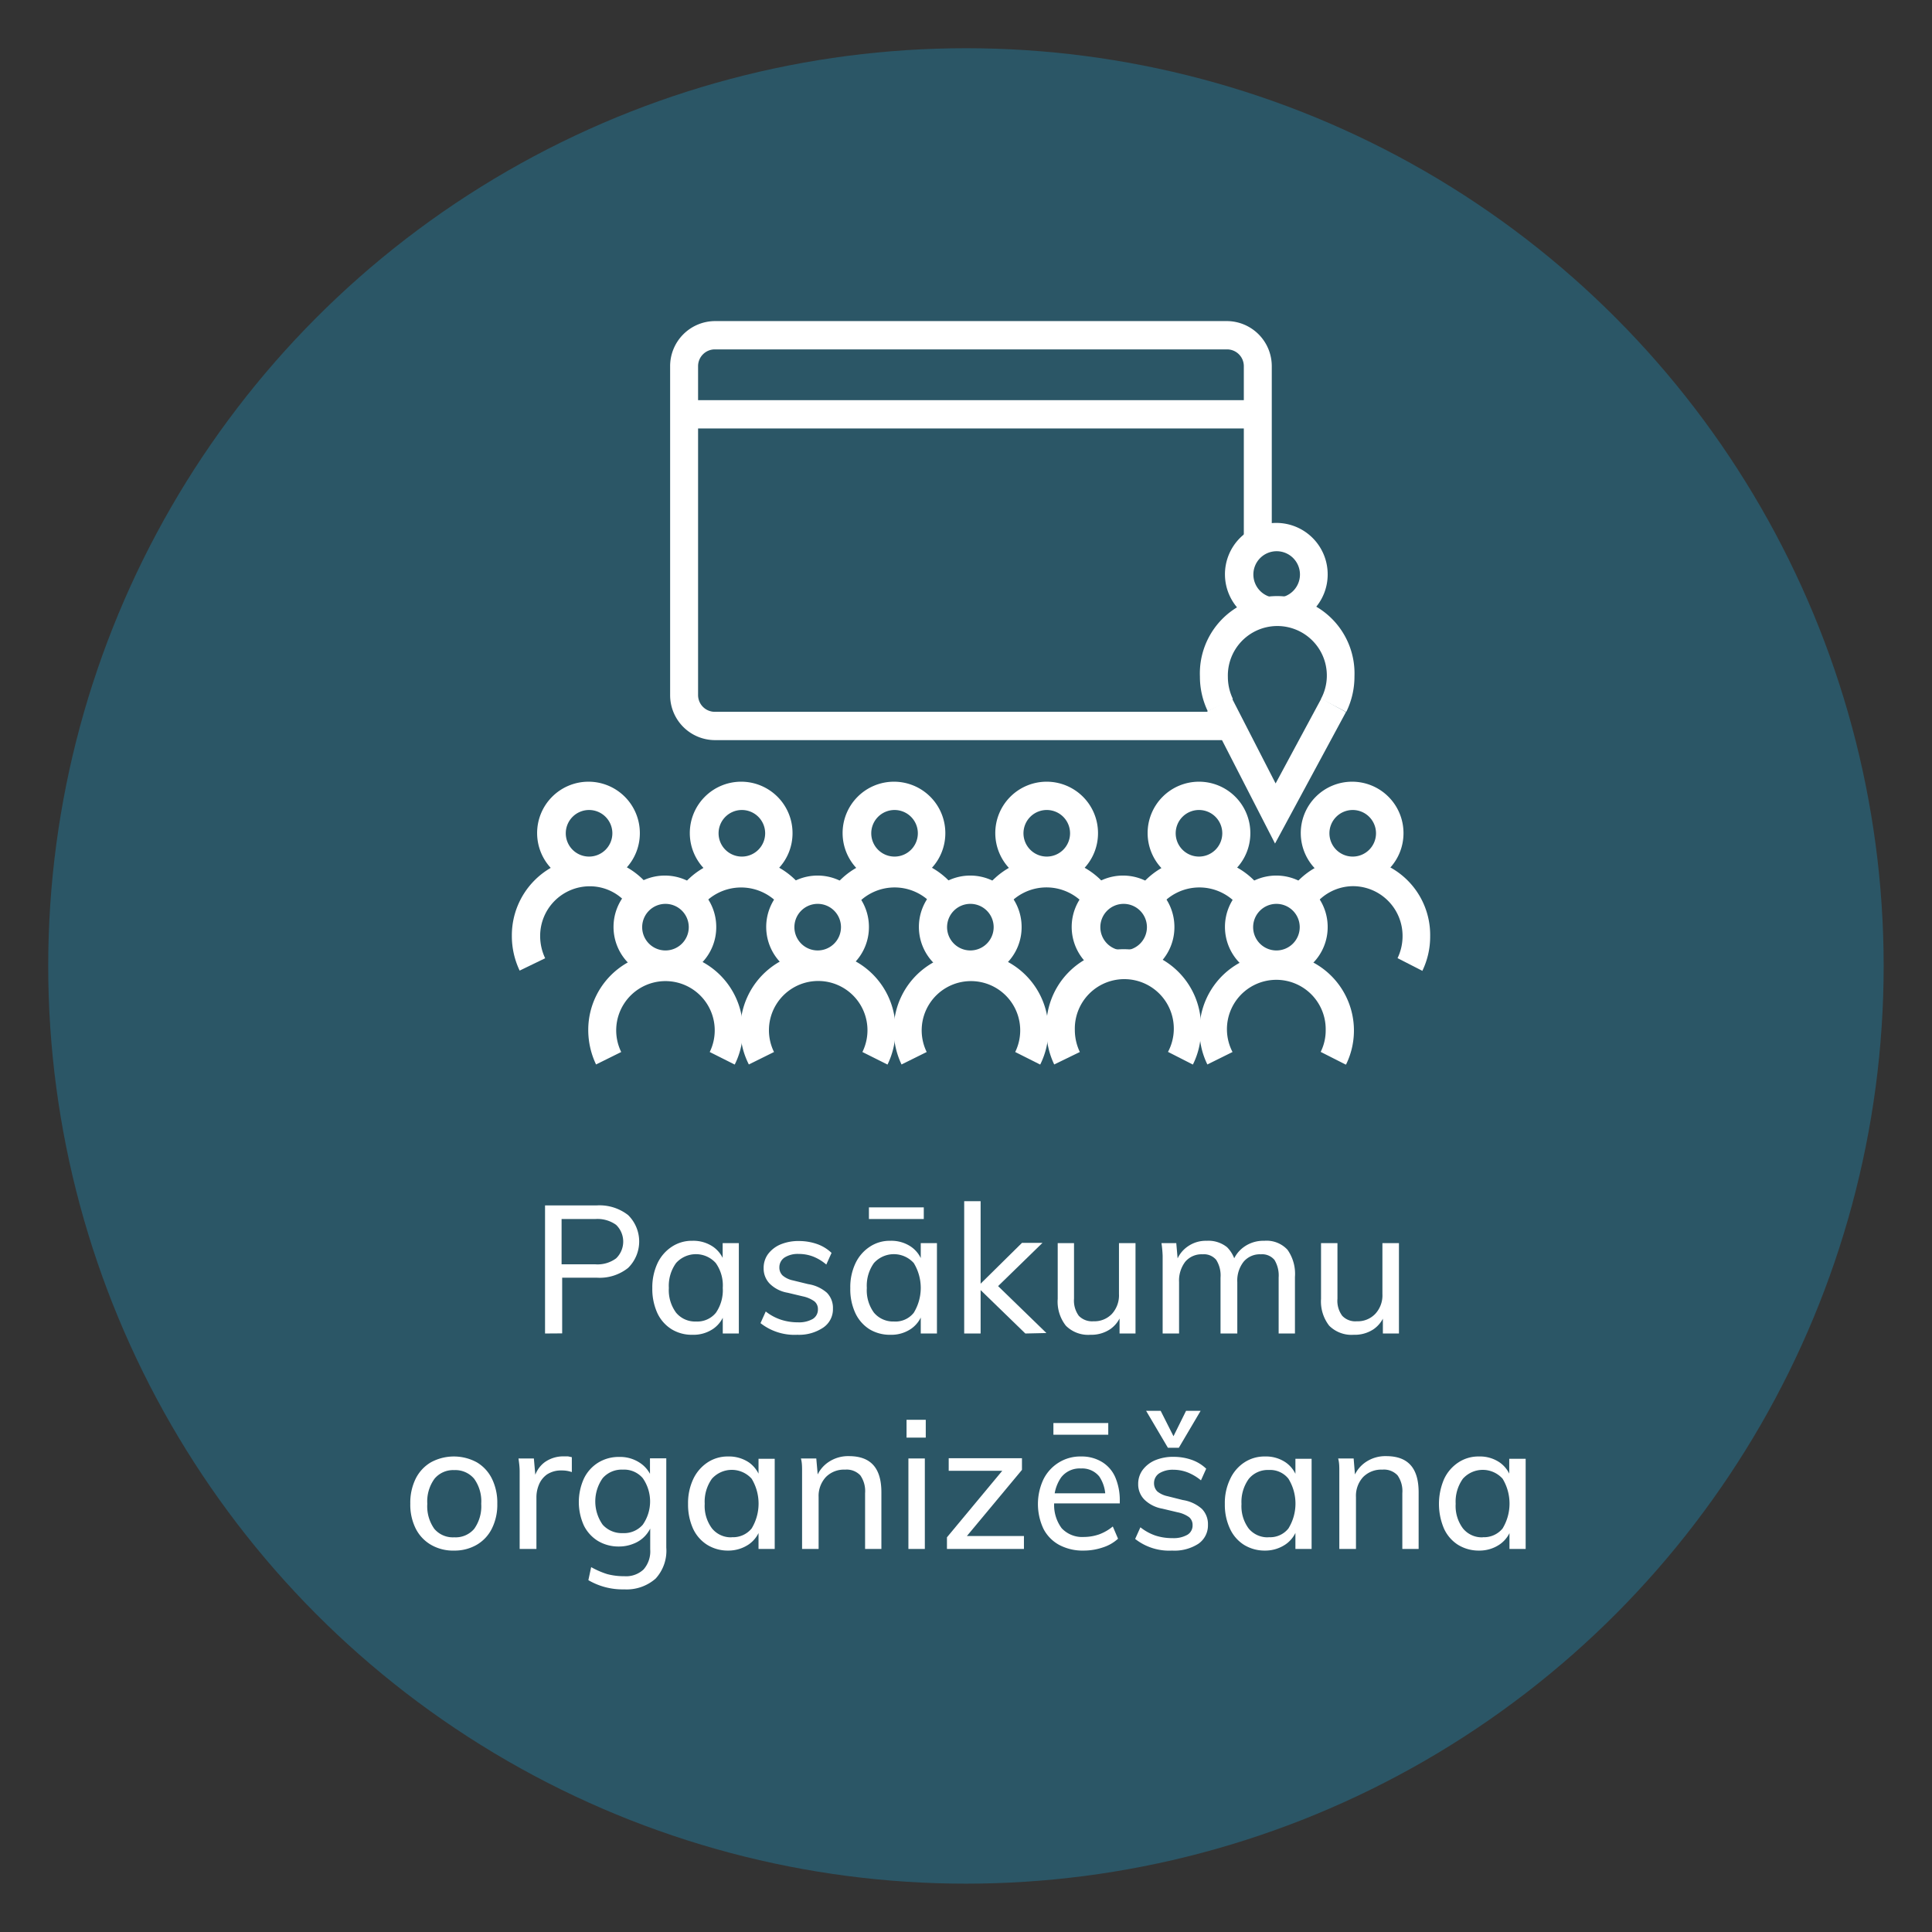 <svg id="Layer_1" data-name="Layer 1" xmlns="http://www.w3.org/2000/svg" viewBox="0 0 165.89 165.89"><rect x="0" y="0" width="165.89" height="165.89" fill="#333333" stroke="none"/><defs><style>.cls-1{fill:#18a9de;opacity:0.3;}.cls-2{fill:#fff;}</style></defs><title>ico-6</title><circle class="cls-1" cx="82.94" cy="82.94" r="78.8"/><path class="cls-2" d="M46.8,114.5v-11h4.46a4,4,0,0,1,2.67.83,3.18,3.18,0,0,1,0,4.54,3.91,3.91,0,0,1-2.66.84h-3v4.78Zm1.42-5.94h2.9a2.68,2.68,0,0,0,1.78-.51,2,2,0,0,0,0-2.88,2.74,2.74,0,0,0-1.78-.5h-2.9Z"/><path class="cls-2" d="M59.45,114.61a3.3,3.3,0,0,1-1.79-.48,3.25,3.25,0,0,1-1.22-1.39,5,5,0,0,1-.43-2.13,4.91,4.91,0,0,1,.44-2.13,3.46,3.46,0,0,1,1.22-1.42,3.1,3.1,0,0,1,1.78-.52,3,3,0,0,1,1.79.52,2.52,2.52,0,0,1,1,1.47l-.19.11v-1.9h1.39v7.76H62.06v-1.94l.19.08a2.54,2.54,0,0,1-1,1.45A3,3,0,0,1,59.45,114.61Zm.31-1.14a2.06,2.06,0,0,0,1.71-.75,3.41,3.41,0,0,0,.59-2.14,3.32,3.32,0,0,0-.6-2.13,2.29,2.29,0,0,0-3.41,0,3.34,3.34,0,0,0-.62,2.14,3.25,3.25,0,0,0,.62,2.12A2.11,2.11,0,0,0,59.76,113.47Z"/><path class="cls-2" d="M68.47,114.61a4.72,4.72,0,0,1-3.17-1l.45-1a4.29,4.29,0,0,0,1.29.7,4.62,4.62,0,0,0,1.47.23,2.38,2.38,0,0,0,1.28-.29.94.94,0,0,0,.44-.83.85.85,0,0,0-.3-.68,2.63,2.63,0,0,0-1-.43l-1.3-.31a2.85,2.85,0,0,1-1.53-.77,1.85,1.85,0,0,1-.53-1.34,2,2,0,0,1,.37-1.2,2.61,2.61,0,0,1,1.06-.83,4,4,0,0,1,1.61-.3,4.71,4.71,0,0,1,1.55.26,3.45,3.45,0,0,1,1.24.76l-.45,1a4,4,0,0,0-1.14-.69,3.38,3.38,0,0,0-1.22-.22,2.11,2.11,0,0,0-1.23.31,1,1,0,0,0-.44.83.94.94,0,0,0,.28.71,2,2,0,0,0,.88.42l1.31.32A3.18,3.18,0,0,1,71,111a1.85,1.85,0,0,1,.52,1.36,1.9,1.9,0,0,1-.83,1.63A3.71,3.71,0,0,1,68.47,114.61Z"/><path class="cls-2" d="M76.45,114.61a3.36,3.36,0,0,1-1.8-.48,3.29,3.29,0,0,1-1.21-1.39,4.85,4.85,0,0,1-.43-2.13,4.77,4.77,0,0,1,.44-2.13,3.46,3.46,0,0,1,1.22-1.42,3.08,3.08,0,0,1,1.78-.52,3,3,0,0,1,1.79.52,2.51,2.51,0,0,1,1,1.47l-.18.11v-1.9h1.39v7.76H79.06v-1.94l.18.08a2.53,2.53,0,0,1-1,1.45A3,3,0,0,1,76.45,114.61Zm.31-1.14a2,2,0,0,0,1.7-.75,4.1,4.1,0,0,0,0-4.27,2.3,2.3,0,0,0-3.42,0,3.34,3.34,0,0,0-.61,2.14,3.25,3.25,0,0,0,.61,2.12A2.15,2.15,0,0,0,76.76,113.47Zm-2.15-8.8v-1h4.71v1Z"/><path class="cls-2" d="M82.79,114.5V103.14H84.2V114.5Zm5.25,0-4.12-4,3.83-3.78h1.76l-4.26,4.15.06-.82,4.54,4.41Z"/><path class="cls-2" d="M93.63,114.61a2.7,2.7,0,0,1-2.11-.78,3.34,3.34,0,0,1-.7-2.31v-4.78h1.4v4.77a2.21,2.21,0,0,0,.41,1.47,1.58,1.58,0,0,0,1.26.47,2.07,2.07,0,0,0,1.59-.64,2.37,2.37,0,0,0,.6-1.7v-4.37H97.5v7.76H96.13v-1.66l.18-.08a2.52,2.52,0,0,1-1,1.38A2.9,2.9,0,0,1,93.63,114.61Z"/><path class="cls-2" d="M99.83,114.5v-5.58c0-.36,0-.73,0-1.09a9.81,9.81,0,0,0-.1-1.09H101l.14,1.59-.16.08a2.55,2.55,0,0,1,1-1.38,2.69,2.69,0,0,1,1.63-.49,2.55,2.55,0,0,1,1.75.55,2.77,2.77,0,0,1,.79,1.7l-.37-.23a2.66,2.66,0,0,1,1-1.47,2.85,2.85,0,0,1,1.77-.55,2.44,2.44,0,0,1,2,.77,3.58,3.58,0,0,1,.64,2.33v4.86h-1.4v-4.8a2.58,2.58,0,0,0-.36-1.52,1.38,1.38,0,0,0-1.17-.48,1.82,1.82,0,0,0-1.48.64,2.62,2.62,0,0,0-.54,1.75v4.41H104.8v-4.8a2.5,2.5,0,0,0-.37-1.52,1.37,1.37,0,0,0-1.17-.48,1.83,1.83,0,0,0-1.49.64,2.67,2.67,0,0,0-.53,1.75v4.41Z"/><path class="cls-2" d="M116.24,114.61a2.71,2.71,0,0,1-2.11-.78,3.39,3.39,0,0,1-.7-2.31v-4.78h1.41v4.77a2.15,2.15,0,0,0,.41,1.47,1.54,1.54,0,0,0,1.25.47,2.07,2.07,0,0,0,1.59-.64,2.33,2.33,0,0,0,.61-1.7v-4.37h1.42v7.76h-1.38v-1.66l.19-.08a2.54,2.54,0,0,1-1,1.38A2.9,2.9,0,0,1,116.24,114.61Z"/><path class="cls-2" d="M39,133.14a3.78,3.78,0,0,1-2-.5,3.35,3.35,0,0,1-1.31-1.4,4.58,4.58,0,0,1-.46-2.13,4.65,4.65,0,0,1,.46-2.14A3.37,3.37,0,0,1,37,125.56a4.13,4.13,0,0,1,3.94,0,3.35,3.35,0,0,1,1.3,1.41,4.65,4.65,0,0,1,.46,2.14,4.58,4.58,0,0,1-.46,2.13,3.32,3.32,0,0,1-1.3,1.4A3.78,3.78,0,0,1,39,133.14ZM39,132a2.09,2.09,0,0,0,1.72-.73,3.34,3.34,0,0,0,.6-2.15,3.3,3.3,0,0,0-.61-2.15,2.11,2.11,0,0,0-1.71-.74,2.08,2.08,0,0,0-1.69.74,3.3,3.3,0,0,0-.62,2.15,3.34,3.34,0,0,0,.6,2.15A2.08,2.08,0,0,0,39,132Z"/><path class="cls-2" d="M44.62,133v-5.59c0-.36,0-.72,0-1.09s-.05-.73-.1-1.09h1.32l.17,1.93-.17-.06a2.41,2.41,0,0,1,.92-1.54,2.73,2.73,0,0,1,1.61-.51l.4,0,.33.07,0,1.28a2.54,2.54,0,0,0-.86-.14,2.2,2.2,0,0,0-1.27.34,2,2,0,0,0-.69.87,2.8,2.8,0,0,0-.22,1.12V133Z"/><path class="cls-2" d="M53.6,136.47a5.81,5.81,0,0,1-3.08-.79l.24-1.12a7.22,7.22,0,0,0,1.38.6,5.56,5.56,0,0,0,1.46.18,2.19,2.19,0,0,0,1.66-.58,2.35,2.35,0,0,0,.57-1.72V131l.17-.15a2.86,2.86,0,0,1-.58,1,2.65,2.65,0,0,1-1,.69,3.3,3.3,0,0,1-1.29.25,3.43,3.43,0,0,1-1.81-.49A3.26,3.26,0,0,1,50.14,131a4.88,4.88,0,0,1,0-4.05,3.29,3.29,0,0,1,1.22-1.36,3.34,3.34,0,0,1,1.81-.49,3.05,3.05,0,0,1,1.81.53A2.59,2.59,0,0,1,56,127l-.19-.12v-1.66h1.4v7.66a3.54,3.54,0,0,1-.91,2.66A3.76,3.76,0,0,1,53.6,136.47Zm-.12-4.83a2.13,2.13,0,0,0,1.71-.72,3.49,3.49,0,0,0,0-4,2.1,2.1,0,0,0-1.71-.73,2.16,2.16,0,0,0-1.73.73,3.46,3.46,0,0,0,0,4A2.21,2.21,0,0,0,53.48,131.64Z"/><path class="cls-2" d="M62.52,133.14a3.36,3.36,0,0,1-1.79-.49,3.25,3.25,0,0,1-1.22-1.39,5,5,0,0,1-.43-2.12,4.85,4.85,0,0,1,.44-2.13,3.5,3.5,0,0,1,1.22-1.43,3.12,3.12,0,0,1,1.78-.52,3.06,3.06,0,0,1,1.8.52,2.59,2.59,0,0,1,1,1.47l-.19.11v-1.9h1.39V133H65.13v-1.95l.19.08a2.6,2.6,0,0,1-1,1.46A3.13,3.13,0,0,1,62.52,133.14Zm.31-1.15a2.06,2.06,0,0,0,1.71-.75,4.13,4.13,0,0,0,0-4.27,2.29,2.29,0,0,0-3.41,0,3.38,3.38,0,0,0-.62,2.15,3.22,3.22,0,0,0,.62,2.11A2.08,2.08,0,0,0,62.83,132Z"/><path class="cls-2" d="M68.87,133v-5.59c0-.36,0-.72,0-1.09s0-.73-.1-1.09h1.32l.14,1.59-.15.1a2.7,2.7,0,0,1,1.09-1.4,3,3,0,0,1,1.72-.49c1.86,0,2.79,1,2.79,3.11V133h-1.4v-4.79a2.35,2.35,0,0,0-.41-1.53,1.61,1.61,0,0,0-1.31-.49,2.17,2.17,0,0,0-1.65.64,2.39,2.39,0,0,0-.62,1.72V133Z"/><path class="cls-2" d="M77.84,121.91h1.65v1.53H77.84ZM78,133v-7.77h1.41V133Z"/><path class="cls-2" d="M81.31,133v-1l5.17-6.22.2.51H81.46v-1.08h6.29v1l-5.17,6.21-.16-.53h5.5V133Z"/><path class="cls-2" d="M96,132.12a3.47,3.47,0,0,1-1.31.75,5.07,5.07,0,0,1-1.63.27,4.29,4.29,0,0,1-2.1-.48,3.29,3.29,0,0,1-1.36-1.38,5,5,0,0,1,0-4.27,3.56,3.56,0,0,1,1.31-1.43,3.49,3.49,0,0,1,1.91-.52,3.35,3.35,0,0,1,1.8.47,2.87,2.87,0,0,1,1.14,1.31,5,5,0,0,1,.39,2v.25H90.33v-.87h5l-.43.56a3.11,3.11,0,0,0-.51-2,1.88,1.88,0,0,0-1.57-.69,2,2,0,0,0-1.7.76,3.38,3.38,0,0,0-.6,2.14,3.33,3.33,0,0,0,.64,2.23,2.41,2.41,0,0,0,1.92.75,4,4,0,0,0,1.29-.22,4,4,0,0,0,1.18-.68Zm-5.55-8.93v-1h4.71v1Z"/><path class="cls-2" d="M100.64,133.14a4.71,4.71,0,0,1-3.17-1l.45-1a4.33,4.33,0,0,0,1.29.71,4.62,4.62,0,0,0,1.47.22,2.38,2.38,0,0,0,1.28-.29.92.92,0,0,0,.44-.82.86.86,0,0,0-.3-.69,2.55,2.55,0,0,0-1-.42l-1.3-.31a2.92,2.92,0,0,1-1.53-.77,1.86,1.86,0,0,1-.54-1.35,2,2,0,0,1,.38-1.2,2.61,2.61,0,0,1,1.06-.83,4,4,0,0,1,1.61-.3,4.71,4.71,0,0,1,1.55.26,3.45,3.45,0,0,1,1.24.76l-.45,1a4.24,4.24,0,0,0-1.14-.68,3.39,3.39,0,0,0-1.22-.23,2.19,2.19,0,0,0-1.23.31,1,1,0,0,0-.44.84,1,1,0,0,0,.28.71,2.06,2.06,0,0,0,.88.41l1.31.33a3.18,3.18,0,0,1,1.64.76,1.87,1.87,0,0,1,.52,1.37,1.91,1.91,0,0,1-.83,1.63A3.78,3.78,0,0,1,100.64,133.14Zm1.2-12h1.25l-1.87,3.17h-.94l-1.87-3.17h1.25l1.1,2.18Z"/><path class="cls-2" d="M108.62,133.14a3.37,3.37,0,0,1-1.8-.49,3.23,3.23,0,0,1-1.21-1.39,4.83,4.83,0,0,1-.44-2.12,4.71,4.71,0,0,1,.45-2.13,3.41,3.41,0,0,1,1.21-1.43,3.13,3.13,0,0,1,1.79-.52,3,3,0,0,1,1.79.52,2.54,2.54,0,0,1,1,1.47l-.18.11v-1.9h1.39V133h-1.39v-1.95l.18.08a2.55,2.55,0,0,1-1,1.46A3.1,3.1,0,0,1,108.62,133.14Zm.31-1.15a2,2,0,0,0,1.7-.75,4.07,4.07,0,0,0,0-4.27,2,2,0,0,0-1.69-.75,2.1,2.1,0,0,0-1.72.77,3.38,3.38,0,0,0-.62,2.15,3.22,3.22,0,0,0,.62,2.11A2.1,2.1,0,0,0,108.93,132Z"/><path class="cls-2" d="M115,133v-5.59c0-.36,0-.72,0-1.09s0-.73-.1-1.09h1.33l.13,1.59-.15.1a2.75,2.75,0,0,1,1.09-1.4,3,3,0,0,1,1.72-.49c1.86,0,2.79,1,2.79,3.11V133h-1.4v-4.79a2.35,2.35,0,0,0-.41-1.53,1.6,1.6,0,0,0-1.31-.49,2.18,2.18,0,0,0-1.65.64,2.38,2.38,0,0,0-.61,1.72V133Z"/><path class="cls-2" d="M127,133.14a3.37,3.37,0,0,1-1.8-.49,3.23,3.23,0,0,1-1.21-1.39,5.41,5.41,0,0,1,0-4.25,3.43,3.43,0,0,1,1.22-1.43,3.1,3.1,0,0,1,1.78-.52,3,3,0,0,1,1.79.52,2.56,2.56,0,0,1,1,1.47l-.19.11v-1.9H131V133h-1.39v-1.95l.19.08a2.57,2.57,0,0,1-1,1.46A3.07,3.07,0,0,1,127,133.14Zm.31-1.15a2.06,2.06,0,0,0,1.71-.75,4.13,4.13,0,0,0,0-4.27,2.29,2.29,0,0,0-3.41,0,3.38,3.38,0,0,0-.62,2.15,3.22,3.22,0,0,0,.62,2.11A2.08,2.08,0,0,0,127.34,132Z"/><path class="cls-2" d="M109.62,47.33a2,2,0,1,0,2,2,2,2,0,0,0-2-2m0,6.39A4.41,4.41,0,1,1,114,49.31a4.39,4.39,0,0,1-4.36,4.41"/><path class="cls-2" d="M115.58,61.13,113.43,60a4.25,4.25,0,1,0-8-1.88,4.39,4.39,0,0,0,.43,1.89l-2.15,1.07a6.87,6.87,0,0,1-.68-3,6.64,6.64,0,1,1,13.27,0,6.88,6.88,0,0,1-.68,3"/><polygon class="cls-2" points="109.48 72.43 103.66 61.08 105.78 59.96 109.53 67.27 113.46 59.97 115.57 61.14 109.48 72.43"/><path class="cls-2" d="M50.58,69.55a2,2,0,1,0,2,2,2,2,0,0,0-2-2m0,6.39a4.41,4.41,0,1,1,4.36-4.41,4.39,4.39,0,0,1-4.36,4.41"/><path class="cls-2" d="M44.62,83.34a6.89,6.89,0,0,1-.67-3,6.69,6.69,0,0,1,6.64-6.72,6.58,6.58,0,0,1,5.29,2.67L54,77.8a4.16,4.16,0,0,0-3.38-1.7,4.26,4.26,0,0,0-4.24,4.28,4.47,4.47,0,0,0,.43,1.9Z"/><path class="cls-2" d="M63.7,69.55a2,2,0,1,0,2,2,2,2,0,0,0-2-2m0,6.39a4.41,4.41,0,1,1,4.35-4.41,4.39,4.39,0,0,1-4.35,4.41"/><path class="cls-2" d="M60.24,77.92l-2-1.4a6.58,6.58,0,0,1,10.86,0l-2,1.39a4.37,4.37,0,0,0-6.93,0"/><path class="cls-2" d="M76.81,69.55a2,2,0,1,0,2,2,2,2,0,0,0-2-2m0,6.39a4.41,4.41,0,1,1,4.36-4.41,4.39,4.39,0,0,1-4.36,4.41"/><path class="cls-2" d="M80.28,77.92a4.35,4.35,0,0,0-6.93,0l-2-1.4a6.58,6.58,0,0,1,10.86,0Z"/><path class="cls-2" d="M89.93,69.55a2,2,0,1,0,1.95,2,2,2,0,0,0-1.95-2m0,6.39a4.41,4.41,0,1,1,4.35-4.41,4.39,4.39,0,0,1-4.35,4.41"/><path class="cls-2" d="M86.46,77.92l-2-1.4a6.58,6.58,0,0,1,10.86,0l-2,1.39a4.36,4.36,0,0,0-6.93,0"/><path class="cls-2" d="M103,69.55a2,2,0,1,0,1.95,2,2,2,0,0,0-1.95-2m0,6.39a4.41,4.41,0,1,1,4.36-4.41A4.39,4.39,0,0,1,103,75.94"/><path class="cls-2" d="M99.58,77.92l-2-1.4a6.59,6.59,0,0,1,10.87,0l-2,1.4a4.35,4.35,0,0,0-6.93,0"/><path class="cls-2" d="M116.15,69.55a2,2,0,1,0,2,2,2,2,0,0,0-2-2m0,6.39a4.41,4.41,0,1,1,4.36-4.41,4.39,4.39,0,0,1-4.36,4.41"/><path class="cls-2" d="M122.11,83.35,120,82.27a4.36,4.36,0,0,0,.43-1.89,4.27,4.27,0,0,0-4.23-4.29,4.22,4.22,0,0,0-3.47,1.83l-2-1.4a6.62,6.62,0,0,1,12.07,3.86,6.74,6.74,0,0,1-.68,3"/><path class="cls-2" d="M57.14,77.61a2,2,0,1,0,2,2,2,2,0,0,0-2-2m0,6.39a4.41,4.41,0,1,1,4.36-4.4A4.38,4.38,0,0,1,57.14,84"/><path class="cls-2" d="M63.09,91.41l-2.15-1.08a4.23,4.23,0,1,0-7.6,0L51.18,91.4a6.89,6.89,0,0,1-.67-3,6.64,6.64,0,1,1,12.58,3"/><path class="cls-2" d="M70.26,77.61a2,2,0,1,0,1.95,2,2,2,0,0,0-1.95-2m0,6.39a4.41,4.41,0,1,1,4.35-4.4A4.39,4.39,0,0,1,70.26,84"/><path class="cls-2" d="M76.21,91.41l-2.16-1.08a4.23,4.23,0,1,0-7.59,0L64.3,91.4a6.66,6.66,0,1,1,12.59-3,6.77,6.77,0,0,1-.68,3"/><path class="cls-2" d="M83.37,77.61a2,2,0,1,0,1.95,2,2,2,0,0,0-1.95-2m0,6.39a4.41,4.41,0,1,1,4.35-4.4A4.38,4.38,0,0,1,83.37,84"/><path class="cls-2" d="M89.32,91.41l-2.15-1.08a4.23,4.23,0,1,0-7.6,0L77.41,91.4a6.89,6.89,0,0,1-.67-3,6.64,6.64,0,1,1,12.58,3"/><path class="cls-2" d="M96.48,77.61a2,2,0,1,0,2,2,2,2,0,0,0-2-2m0,6.39a4.41,4.41,0,1,1,4.36-4.4A4.38,4.38,0,0,1,96.48,84"/><path class="cls-2" d="M102.43,91.41l-2.14-1.09a4.25,4.25,0,1,0-8-1.88,4.39,4.39,0,0,0,.43,1.89L90.52,91.4a6.86,6.86,0,0,1-.67-3,6.64,6.64,0,1,1,13.27,0,6.61,6.61,0,0,1-.69,3"/><path class="cls-2" d="M109.6,77.61a2,2,0,1,0,2,2,2,2,0,0,0-2-2m0,6.39A4.41,4.41,0,1,1,114,79.6,4.39,4.39,0,0,1,109.6,84"/><path class="cls-2" d="M115.55,91.41l-2.15-1.09a4.15,4.15,0,0,0,.43-1.88,4.24,4.24,0,1,0-8,1.89l-2.16,1.07a6.63,6.63,0,1,1,11.91,0"/><path class="cls-2" d="M105.56,63.55H61.37a3.86,3.86,0,0,1-3.83-3.88V31.45a3.87,3.87,0,0,1,3.83-3.88h44a3.87,3.87,0,0,1,3.83,3.88v15.2h-2.4V31.45A1.44,1.44,0,0,0,105.37,30h-44a1.44,1.44,0,0,0-1.43,1.44V59.67a1.44,1.44,0,0,0,1.43,1.45h44.19v2.43Z"/><rect class="cls-2" x="59.17" y="34.36" width="48.47" height="2.43"/></svg>